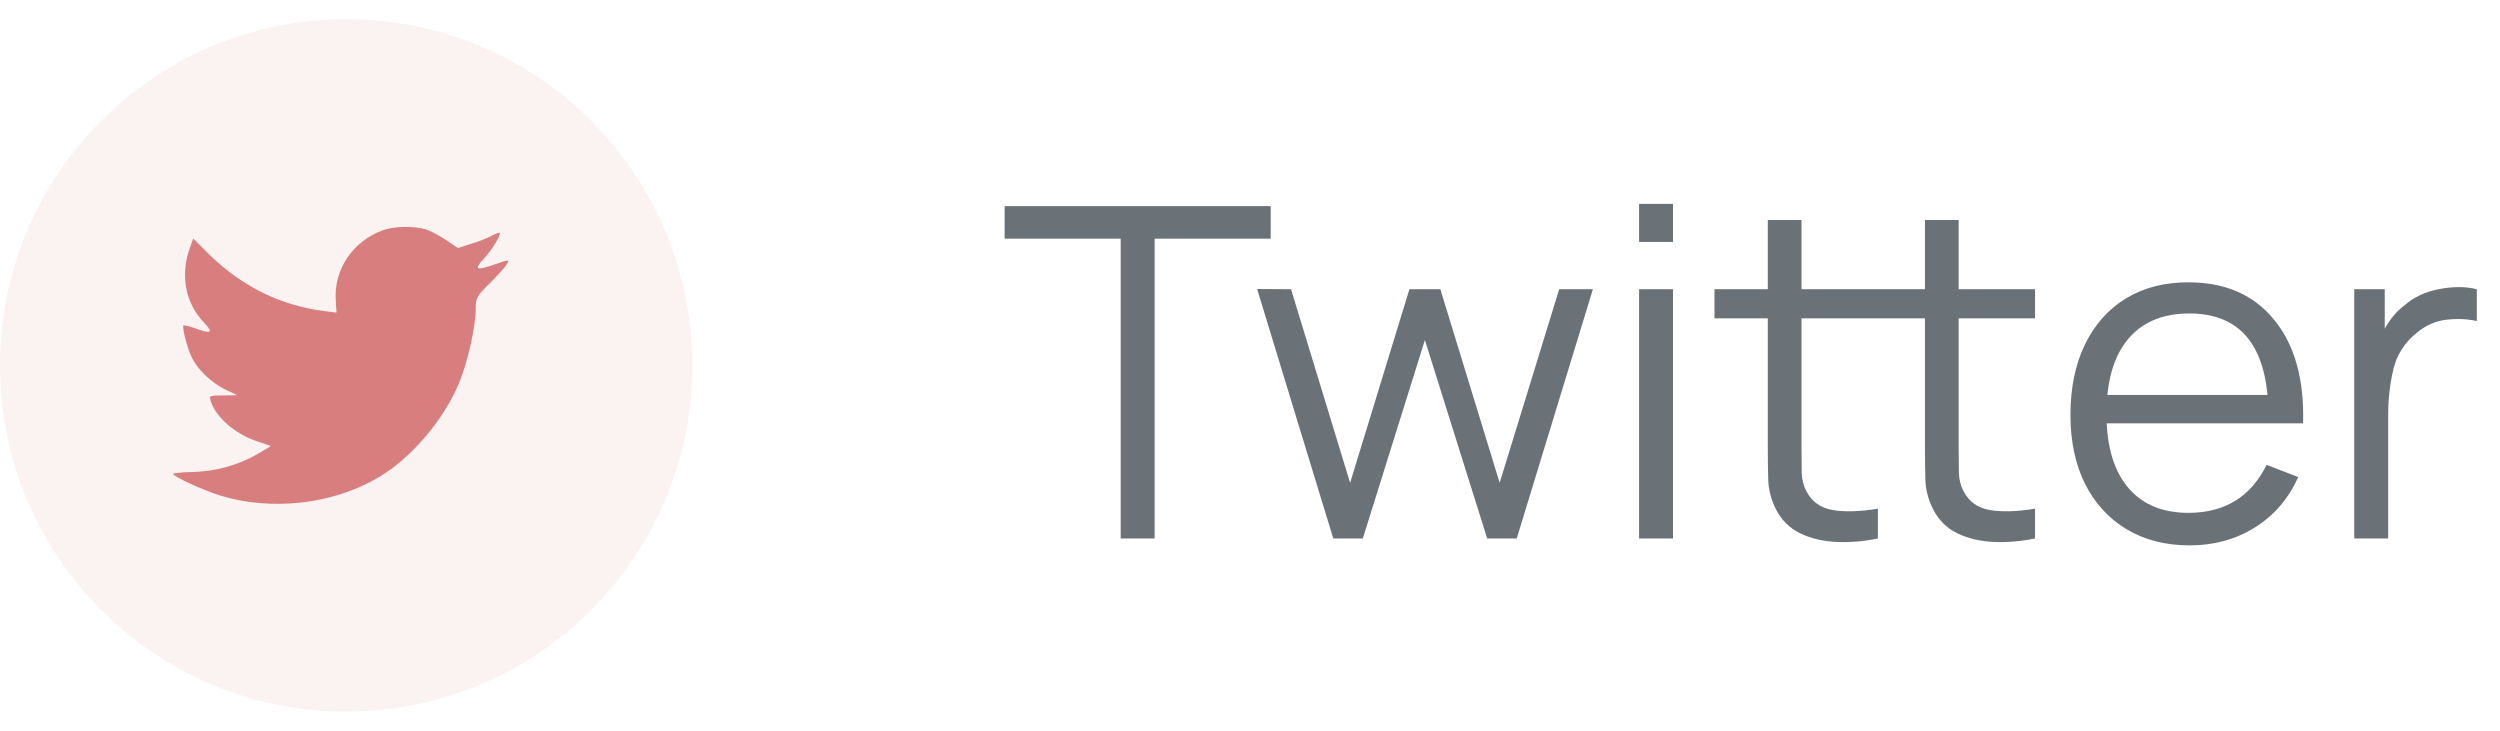 <svg width="65" height="19" viewBox="0 0 65 19" fill="none" xmlns="http://www.w3.org/2000/svg">
<path opacity="0.1" fill-rule="evenodd" clip-rule="evenodd" d="M0 9.5C0 4.529 4.029 0.5 9 0.5C13.971 0.5 18 4.529 18 9.5C18 14.471 13.971 18.5 9 18.5C4.029 18.5 0 14.471 0 9.5Z" fill="#D87E7E"/>
<path fill-rule="evenodd" clip-rule="evenodd" d="M8.73 7.815L8.749 8.127L8.435 8.089C7.289 7.942 6.288 7.447 5.438 6.614L5.023 6.201L4.915 6.506C4.689 7.186 4.834 7.904 5.306 8.387C5.558 8.654 5.501 8.692 5.067 8.534C4.915 8.483 4.783 8.445 4.771 8.464C4.727 8.508 4.878 9.086 4.997 9.315C5.161 9.633 5.495 9.944 5.86 10.129L6.168 10.275L5.803 10.281C5.451 10.281 5.438 10.288 5.476 10.421C5.602 10.834 6.099 11.273 6.653 11.463L7.043 11.597L6.703 11.8C6.2 12.093 5.608 12.258 5.016 12.271C4.733 12.277 4.5 12.302 4.5 12.321C4.5 12.385 5.268 12.741 5.715 12.881C7.056 13.294 8.649 13.116 9.845 12.41C10.695 11.908 11.544 10.911 11.941 9.944C12.155 9.43 12.369 8.489 12.369 8.038C12.369 7.745 12.388 7.707 12.741 7.358C12.948 7.154 13.143 6.932 13.181 6.868C13.244 6.748 13.238 6.748 12.917 6.856C12.382 7.046 12.306 7.021 12.571 6.735C12.766 6.532 12.999 6.163 12.999 6.055C12.999 6.036 12.904 6.068 12.797 6.125C12.684 6.188 12.432 6.284 12.243 6.341L11.903 6.449L11.595 6.239C11.425 6.125 11.186 5.998 11.06 5.96C10.739 5.871 10.248 5.883 9.958 5.985C9.171 6.271 8.674 7.008 8.73 7.815Z" fill="#D87E7E"/>
<path d="M29.138 14H30.02V6.206H33.038V5.36H26.12V6.206H29.138V14ZM34.665 14H35.433L37.047 8.84L38.667 14H39.435L41.415 7.52H40.539L38.991 12.554L37.449 7.52H36.645L35.103 12.554L33.567 7.52L32.685 7.514L34.665 14ZM42.616 6.29H43.498V5.3H42.616V6.29ZM42.616 14H43.498V7.52H42.616V14ZM48.825 14V13.226C48.361 13.302 47.971 13.314 47.655 13.262C47.343 13.21 47.115 13.05 46.971 12.782C46.895 12.642 46.853 12.482 46.845 12.302C46.841 12.118 46.839 11.89 46.839 11.618V8.276H48.825V7.52H46.839V5.72H45.963V7.52H44.577V8.276H45.963V11.654C45.963 11.97 45.967 12.252 45.975 12.5C45.987 12.748 46.051 12.99 46.167 13.226C46.311 13.514 46.521 13.726 46.797 13.862C47.077 13.998 47.393 14.074 47.745 14.09C48.101 14.106 48.461 14.076 48.825 14ZM52.911 14V13.226C52.447 13.302 52.057 13.314 51.741 13.262C51.429 13.21 51.201 13.05 51.057 12.782C50.981 12.642 50.939 12.482 50.931 12.302C50.927 12.118 50.925 11.89 50.925 11.618V8.276H52.911V7.52H50.925V5.72H50.049V7.52H48.663V8.276H50.049V11.654C50.049 11.97 50.053 12.252 50.061 12.5C50.073 12.748 50.137 12.99 50.253 13.226C50.397 13.514 50.607 13.726 50.883 13.862C51.163 13.998 51.479 14.074 51.831 14.09C52.187 14.106 52.547 14.076 52.911 14ZM56.934 14.18C57.562 14.18 58.124 14.026 58.62 13.718C59.12 13.41 59.498 12.972 59.754 12.404L58.932 12.086C58.52 12.918 57.842 13.334 56.898 13.334C56.25 13.334 55.742 13.132 55.374 12.728C55.01 12.324 54.81 11.75 54.774 11.006H59.88C59.912 9.862 59.662 8.966 59.13 8.318C58.602 7.666 57.858 7.34 56.898 7.34C56.274 7.34 55.732 7.48 55.272 7.76C54.816 8.04 54.462 8.438 54.21 8.954C53.958 9.47 53.832 10.082 53.832 10.79C53.832 11.474 53.958 12.07 54.21 12.578C54.466 13.086 54.826 13.48 55.29 13.76C55.758 14.04 56.306 14.18 56.934 14.18ZM56.922 8.15C58.142 8.15 58.82 8.856 58.956 10.268H54.792C54.86 9.584 55.076 9.06 55.44 8.696C55.804 8.332 56.298 8.15 56.922 8.15ZM61.211 14H62.093V10.766C62.093 10.378 62.137 9.992 62.225 9.608C62.317 9.22 62.525 8.898 62.849 8.642C63.085 8.45 63.341 8.34 63.617 8.312C63.897 8.28 64.157 8.292 64.397 8.348V7.52C64.113 7.448 63.791 7.446 63.431 7.514C63.071 7.578 62.763 7.722 62.507 7.946C62.315 8.09 62.147 8.29 62.003 8.546V7.52H61.211V14Z" fill="#2B353E" fill-opacity="0.7"/>
</svg>
